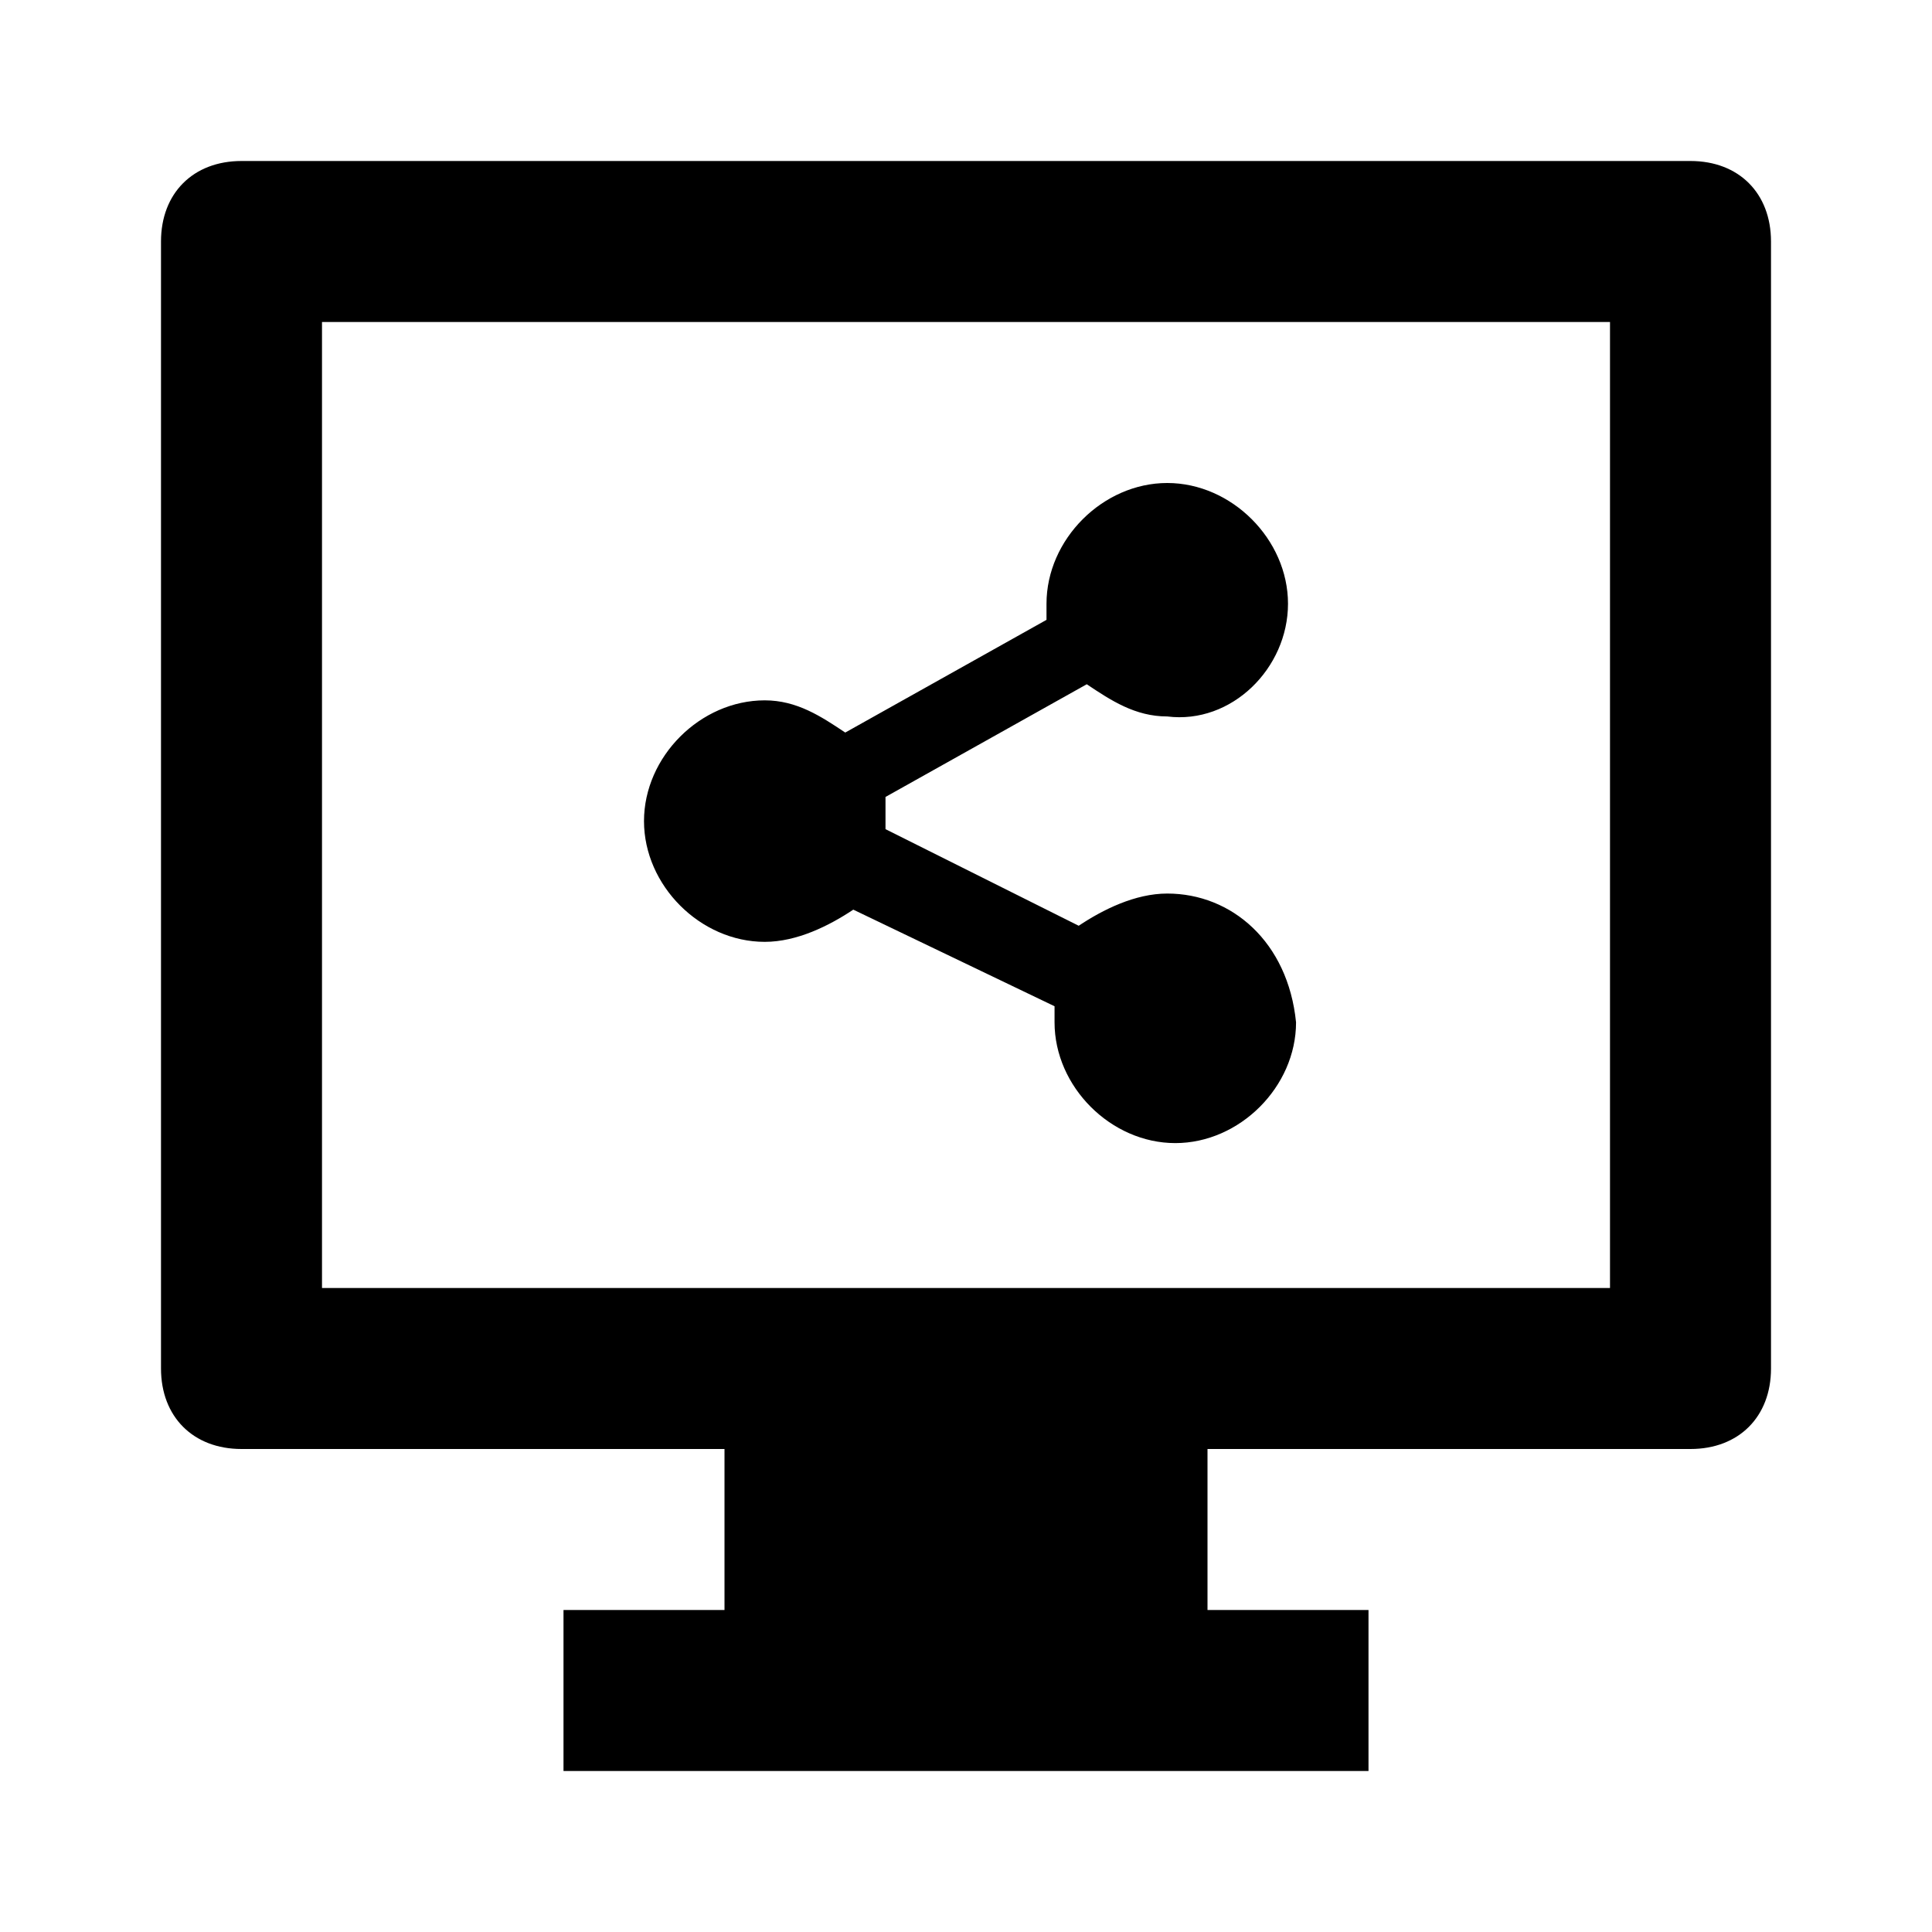 <svg height='100px' width='100px'  fill="#000000" xmlns="http://www.w3.org/2000/svg" xmlns:xlink="http://www.w3.org/1999/xlink" version="1.1" x="0px" y="0px" viewBox="0 0 24 24" enable-background="new 0 0 24 24" xml:space="preserve"><g><path fill="#000000" d="M21,2H3C2.4,2,2,2.4,2,3v14c0,0.6,0.4,1,1,1h6v2H7v2h10v-2h-2v-2h6c0.6,0,1-0.4,1-1V3C22,2.4,21.6,2,21,2z    M20,16H4V4h16V16z"></path><path fill="#000000" d="M14.5,11.1c-0.4,0-0.8,0.2-1.1,0.4L11,10.3c0-0.1,0-0.1,0-0.2c0-0.1,0-0.2,0-0.2l2.5-1.4   c0.3,0.2,0.6,0.4,1,0.4C15.3,9,16,8.3,16,7.5C16,6.7,15.3,6,14.5,6S13,6.7,13,7.5c0,0.1,0,0.2,0,0.2l-2.5,1.4   c-0.3-0.2-0.6-0.4-1-0.4C8.7,8.7,8,9.4,8,10.2s0.7,1.5,1.5,1.5c0.4,0,0.8-0.2,1.1-0.4l2.5,1.2c0,0.1,0,0.1,0,0.2   c0,0.8,0.7,1.5,1.5,1.5s1.5-0.7,1.5-1.5C16,11.7,15.3,11.1,14.5,11.1z"></path></g></svg>